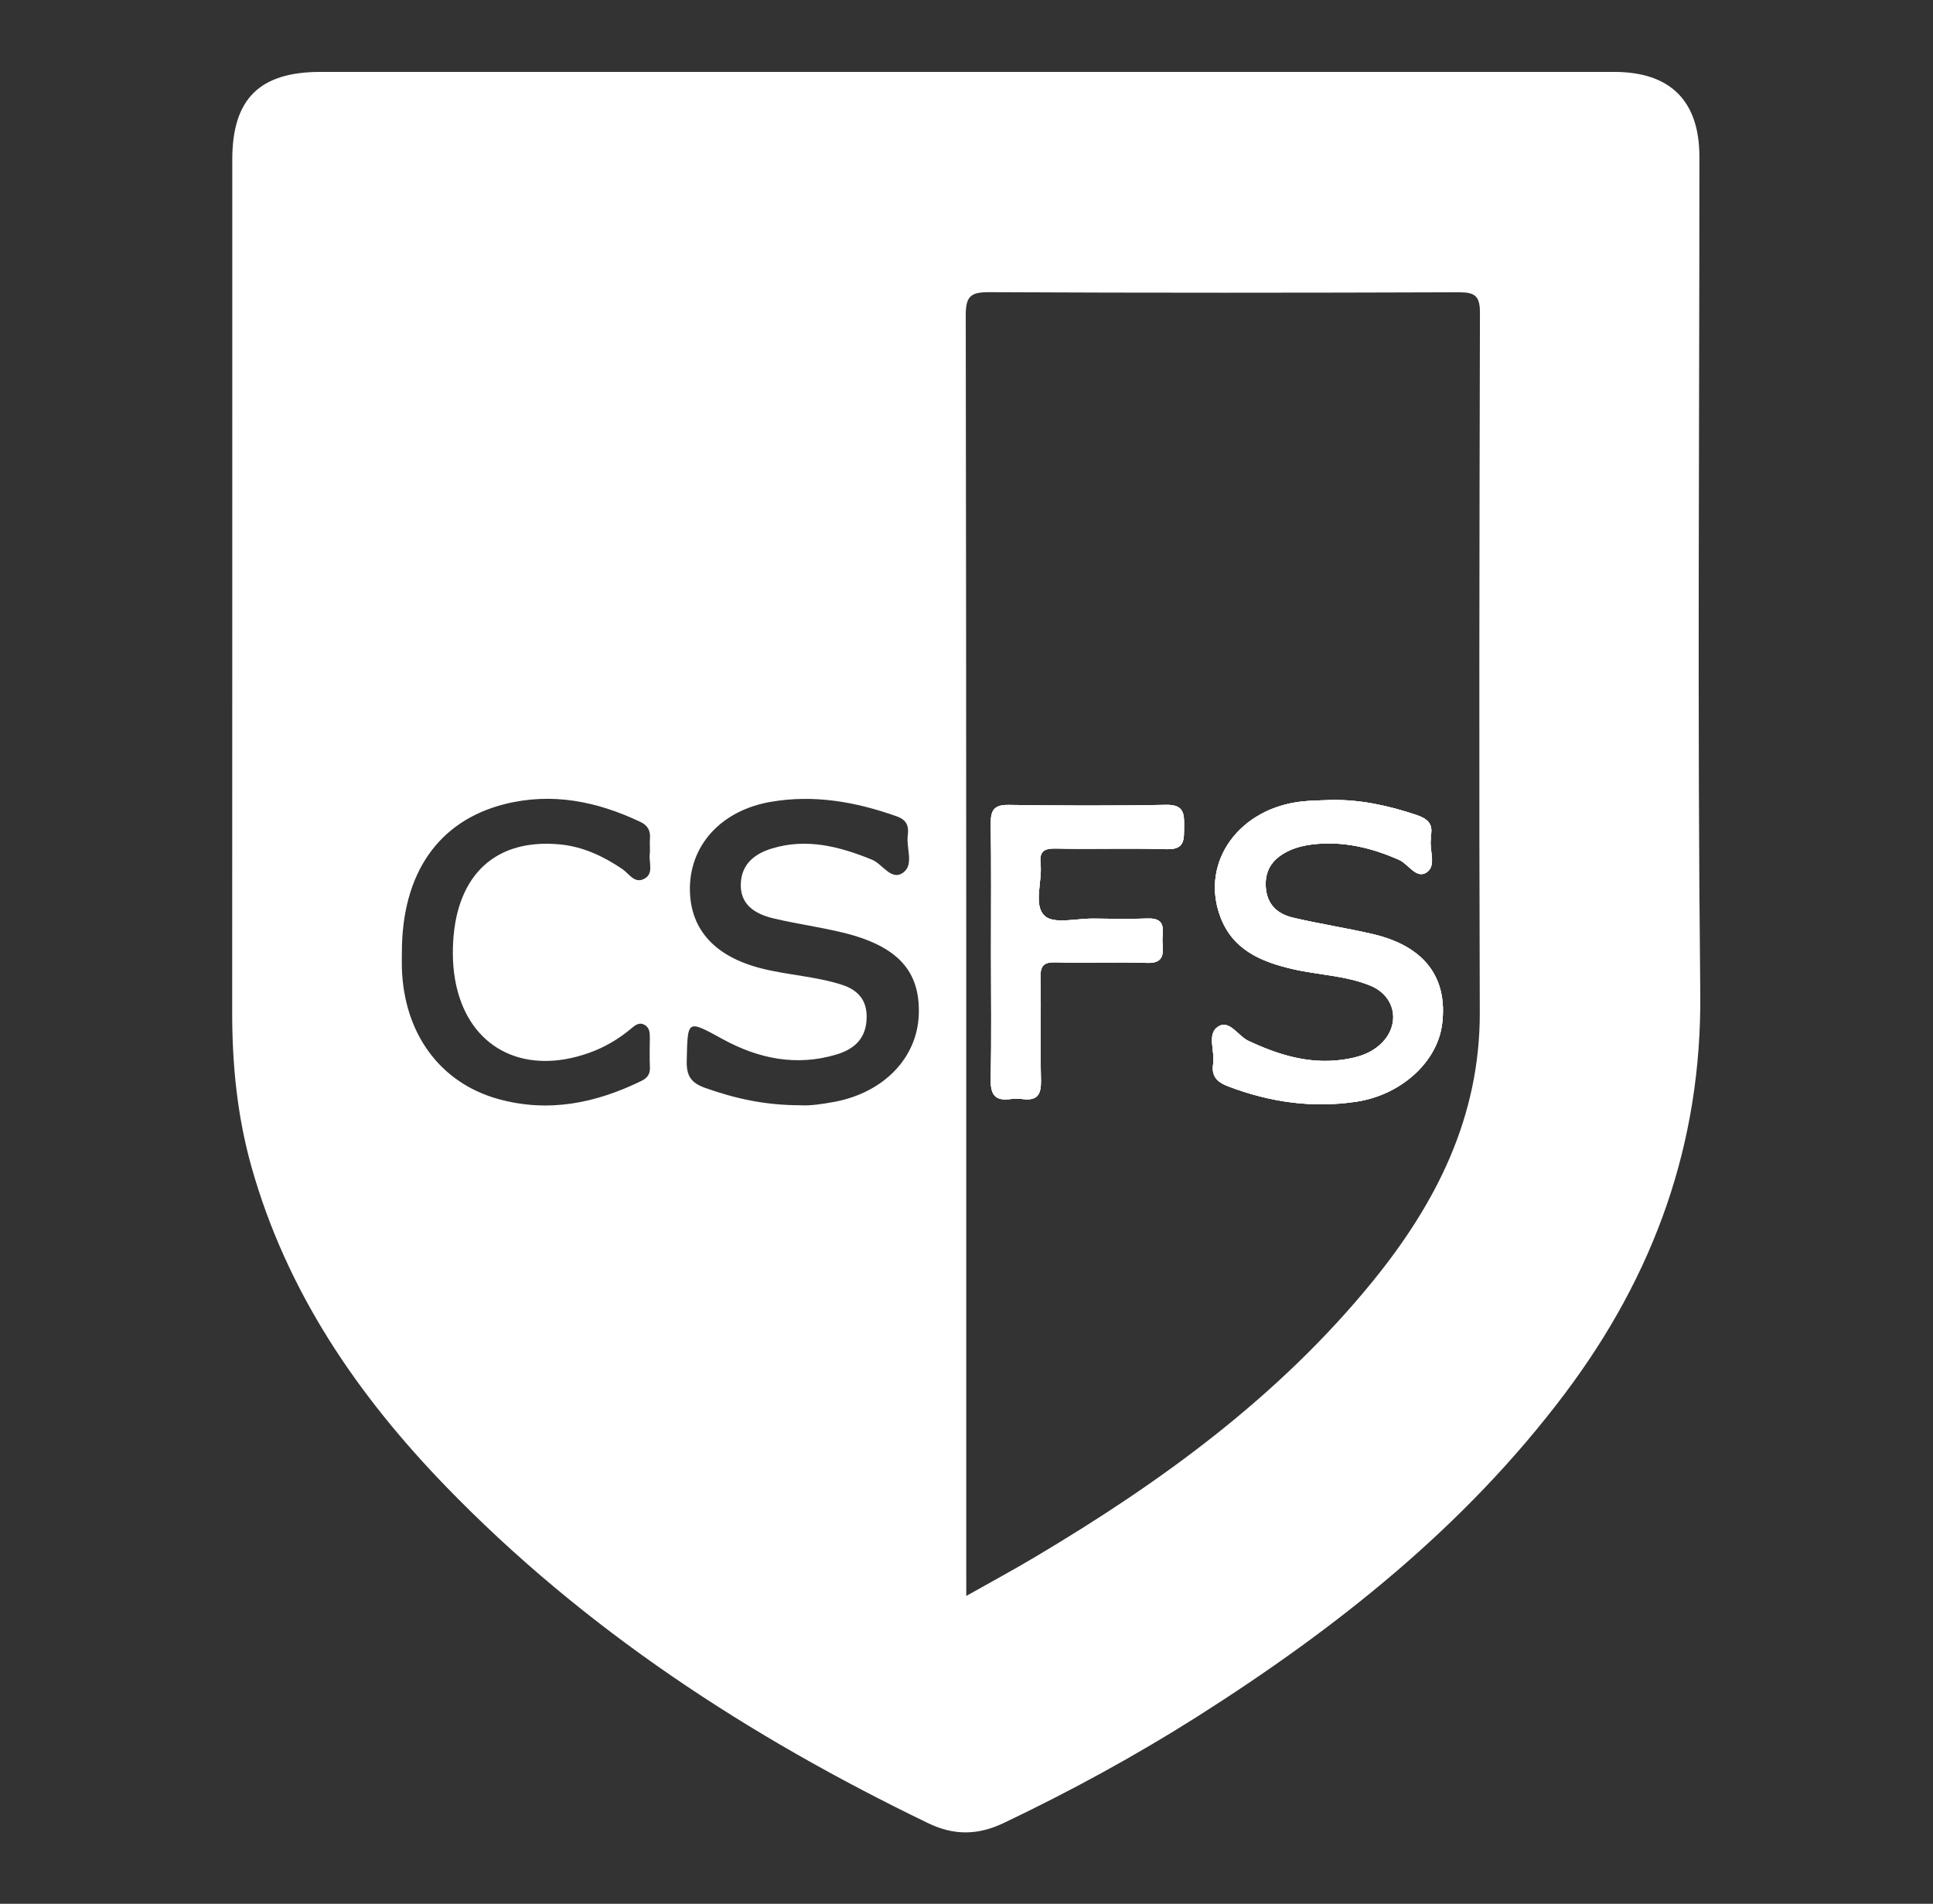 <svg xmlns="http://www.w3.org/2000/svg" height="659.708" width="669.957"><rect width="100%" height="100%" fill="#333333" stroke="none"/><defs><clipPath id="a" clipPathUnits="userSpaceOnUse"><path d="M0 494.781h502.468V0H0z"/></clipPath></defs><g clip-path="url(#a)" transform="matrix(1.333 0 0 -1.333 0 659.708)"><path d="M307.866 279.993c-.042-3.203.316-5.984-4.509-5.836-9.608.316-19.237-.043-28.866.168-3.097.063-4.277-.779-3.94-3.94.506-4.635-1.96-10.683 1.053-13.548 2.318-2.233 8.302-.674 12.664-.716 4.719-.064 9.46-.148 14.18.021 5.309.168 3.561-3.709 3.813-6.385.274-2.886.253-5.309-3.982-5.162-7.922.274-15.866-.063-23.788.148-3.16.084-4.024-.906-3.961-4.004.19-8.933-.063-17.888.126-26.822.064-3.455-.906-5.162-4.551-4.741-1.159.148-2.381.148-3.54 0-3.75-.463-5.014 1.117-4.951 4.889.19 11.125.063 22.271.063 33.417 0 11.125.084 22.271-.063 33.417-.042 3.413.927 4.804 4.572 4.762 13.675-.19 27.349-.253 41.024.021 4.656.084 4.719-2.339 4.656-5.689M374.975 228.794c-1.201-9.987-10.767-18.584-22.376-20.291-11.442-1.706-22.44-.105-33.228 3.983-2.971 1.137-4.446 2.654-3.94 5.878.484 3.266-1.623 7.649 1.159 9.587 2.971 2.107 5.267-2.318 7.964-3.603 8.428-3.961 16.962-6.468 26.359-4.614 2.865.548 5.52 1.517 7.733 3.455 5.625 4.889 4.509 12.706-2.381 15.508-6.448 2.634-13.485 2.739-20.207 4.298-8.343 1.939-15.802 5.099-18.92 14.033-4.952 14.033 5.225 27.918 21.66 29.561 2.507.253 5.035.253 7.564.358 7.522.106 14.707-1.496 21.807-3.855 2.761-.928 4.509-2.149 3.877-5.352-.084-.316.021-.674-.021-1.011-.421-2.908 1.538-6.827-1.074-8.597-2.718-1.833-4.72 2.149-7.185 3.245-7.248 3.202-14.686 4.972-22.609 4.003-1.959-.232-4.003-.716-5.815-1.538-3.94-1.791-6.511-4.636-6.237-9.419.253-4.635 3.013-7.1 7.08-8.069 6.89-1.623 13.885-2.676 20.775-4.278 13.337-3.118 19.49-11.209 18.015-23.282" fill="#fff"/><path d="M384.755 231.755c.079-27.161-11.281-49.577-27.832-69.924-24.314-29.875-54.941-52.173-87.781-71.664-5.601-3.347-11.36-6.444-17.909-10.134v6.128c0 108.958.039 217.89-.132 326.822-.013 5.06 1.436 5.983 6.154 5.97 40.708-.198 81.416-.172 122.097-.027 4.138 0 5.443-.948 5.443-5.271-.145-60.633-.251-121.254-.04-181.9m-145.87-.725c-.462-11.175-9.094-20.084-21.758-22.522-3.334-.632-6.668-1.093-9.001-.922-9.251 0-17.052 1.766-24.762 4.507-3.597 1.278-4.889 3.044-4.81 6.919.251 10.977 0 10.872 9.489 5.693 9.198-5.008 18.963-7.011 29.255-3.98 4.218 1.238 7.552 3.637 7.987 8.684.434 4.982-1.74 7.999-6.392 9.502-6.774 2.187-13.916 2.49-20.782 4.217-12.032 3.004-18.463 9.91-18.726 20.097-.304 11.742 7.999 20.993 20.993 23.233 11.267 1.95 22.1.026 32.761-3.756 2.741-.975 3.189-2.649 2.886-5.007-.422-3.256 1.647-7.525-1.147-9.594-3.123-2.32-5.35 2.174-8.144 3.321-8.46 3.452-17 5.666-26.04 2.912-4.454-1.357-7.92-4.032-8.078-9.198-.145-4.652 2.635-7.604 8.618-9.001 5.891-1.384 11.926-2.214 17.817-3.637 14.351-3.466 20.295-10.016 19.834-21.468m-119.87 6.115c4.177-15.3 17.883-21.678 34.052-15.972 4.007 1.41 7.631 3.518 10.899 6.233 1.041.883 2.122 1.885 3.584 1.107 1.384-.725 1.424-2.148 1.411-3.532-.027-2.53-.093-5.06.026-7.59.079-1.806-.778-2.781-2.28-3.506-11.874-5.785-24.156-8.289-37.189-4.665-15.116 4.204-24.525 17.066-25.026 34.079-.039 1.344 0 2.689 0 4.046 0 20.453 9.436 34.158 26.7 38.52 12.321 3.11 23.997.738 35.278-4.599 1.95-.923 2.715-2.293 2.517-4.402-.119-1.331.105-2.714-.053-4.045-.25-2.214 1.16-5.1-1.542-6.418-2.477-1.213-3.861 1.436-5.587 2.596-4.955 3.347-10.253 5.838-16.262 6.405-16.526 1.555-26.686-7.723-27.714-25.224-.251-4.388.026-8.79 1.186-13.033m323.066-.33c-.778 72.442-.211 144.896-.224 217.337 0 14.522-7.551 22.06-22.153 22.06H83.328c-15.827 0-22.93-6.997-22.93-22.759-.027-73.956.026-147.926-.027-221.883 0-13.573 1.331-26.923 5.021-40.009 9.12-32.366 27.411-59.17 50.46-82.984 36.095-37.307 78.912-65.14 125.457-87.609 6.8-3.281 13.02-3.149 19.781.092 17.211 8.21 33.921 17.304 50.025 27.49 36.306 23.01 69.673 49.419 95.74 84.051 23.194 30.824 35.647 64.983 35.226 104.214" fill="#fff"/><path d="M307.866 279.993c-.042-3.203.316-5.984-4.509-5.836-9.608.316-19.237-.043-28.866.168-3.097.063-4.277-.779-3.94-3.94.506-4.635-1.96-10.683 1.053-13.548 2.318-2.233 8.302-.674 12.664-.716 4.719-.064 9.46-.148 14.18.021 5.309.168 3.561-3.709 3.813-6.385.274-2.886.253-5.309-3.982-5.162-7.922.274-15.866-.063-23.788.148-3.16.084-4.024-.906-3.961-4.004.19-8.933-.063-17.888.126-26.822.064-3.455-.906-5.162-4.551-4.741-1.159.148-2.381.148-3.54 0-3.75-.463-5.014 1.117-4.951 4.889.19 11.125.063 22.271.063 33.417 0 11.125.084 22.271-.063 33.417-.042 3.413.927 4.804 4.572 4.762 13.675-.19 27.349-.253 41.024.021 4.656.084 4.719-2.339 4.656-5.689M374.975 228.794c-1.201-9.987-10.767-18.584-22.376-20.291-11.442-1.706-22.44-.105-33.228 3.983-2.971 1.137-4.446 2.654-3.94 5.878.484 3.266-1.623 7.649 1.159 9.587 2.971 2.107 5.267-2.318 7.964-3.603 8.428-3.961 16.962-6.468 26.359-4.614 2.865.548 5.52 1.517 7.733 3.455 5.625 4.889 4.509 12.706-2.381 15.508-6.448 2.634-13.485 2.739-20.207 4.298-8.343 1.939-15.802 5.099-18.92 14.033-4.952 14.033 5.225 27.918 21.66 29.561 2.507.253 5.035.253 7.564.358 7.522.106 14.707-1.496 21.807-3.855 2.761-.928 4.509-2.149 3.877-5.352-.084-.316.021-.674-.021-1.011-.421-2.908 1.538-6.827-1.074-8.597-2.718-1.833-4.72 2.149-7.185 3.245-7.248 3.202-14.686 4.972-22.609 4.003-1.959-.232-4.003-.716-5.815-1.538-3.94-1.791-6.511-4.636-6.237-9.419.253-4.635 3.013-7.1 7.08-8.069 6.89-1.623 13.885-2.676 20.775-4.278 13.337-3.118 19.49-11.209 18.015-23.282" fill="#fff"/><path d="M374.975 228.794c-1.201-9.987-10.767-18.584-22.376-20.291-11.442-1.706-22.44-.105-33.228 3.983-2.971 1.137-4.446 2.654-3.94 5.878.484 3.266-1.623 7.649 1.159 9.587 2.971 2.107 5.267-2.318 7.964-3.603 8.428-3.961 16.962-6.468 26.359-4.614 2.865.548 5.52 1.517 7.733 3.455 5.625 4.889 4.509 12.706-2.381 15.508-6.448 2.634-13.485 2.739-20.207 4.298-8.343 1.939-15.802 5.099-18.92 14.033-4.952 14.033 5.225 27.918 21.66 29.561 2.507.253 5.035.253 7.564.358 7.522.106 14.707-1.496 21.807-3.855 2.761-.928 4.509-2.149 3.877-5.352-.084-.316.021-.674-.021-1.011-.421-2.908 1.538-6.827-1.074-8.597-2.718-1.833-4.72 2.149-7.185 3.245-7.248 3.202-14.686 4.972-22.609 4.003-1.959-.232-4.003-.716-5.815-1.538-3.94-1.791-6.511-4.636-6.237-9.419.253-4.635 3.013-7.1 7.08-8.069 6.89-1.623 13.885-2.676 20.775-4.278 13.337-3.118 19.49-11.209 18.015-23.282M307.866 279.993c-.042-3.203.316-5.984-4.509-5.836-9.608.316-19.237-.043-28.866.168-3.097.063-4.277-.779-3.94-3.94.506-4.635-1.96-10.683 1.053-13.548 2.318-2.233 8.302-.674 12.664-.716 4.719-.064 9.46-.148 14.18.021 5.309.168 3.561-3.709 3.813-6.385.274-2.886.253-5.309-3.982-5.162-7.922.274-15.866-.063-23.788.148-3.16.084-4.024-.906-3.961-4.004.19-8.933-.063-17.888.126-26.822.064-3.455-.906-5.162-4.551-4.741-1.159.148-2.381.148-3.54 0-3.75-.463-5.014 1.117-4.951 4.889.19 11.125.063 22.271.063 33.417 0 11.125.084 22.271-.063 33.417-.042 3.413.927 4.804 4.572 4.762 13.675-.19 27.349-.253 41.024.021 4.656.084 4.719-2.339 4.656-5.689" fill="#fff"/></g></svg>